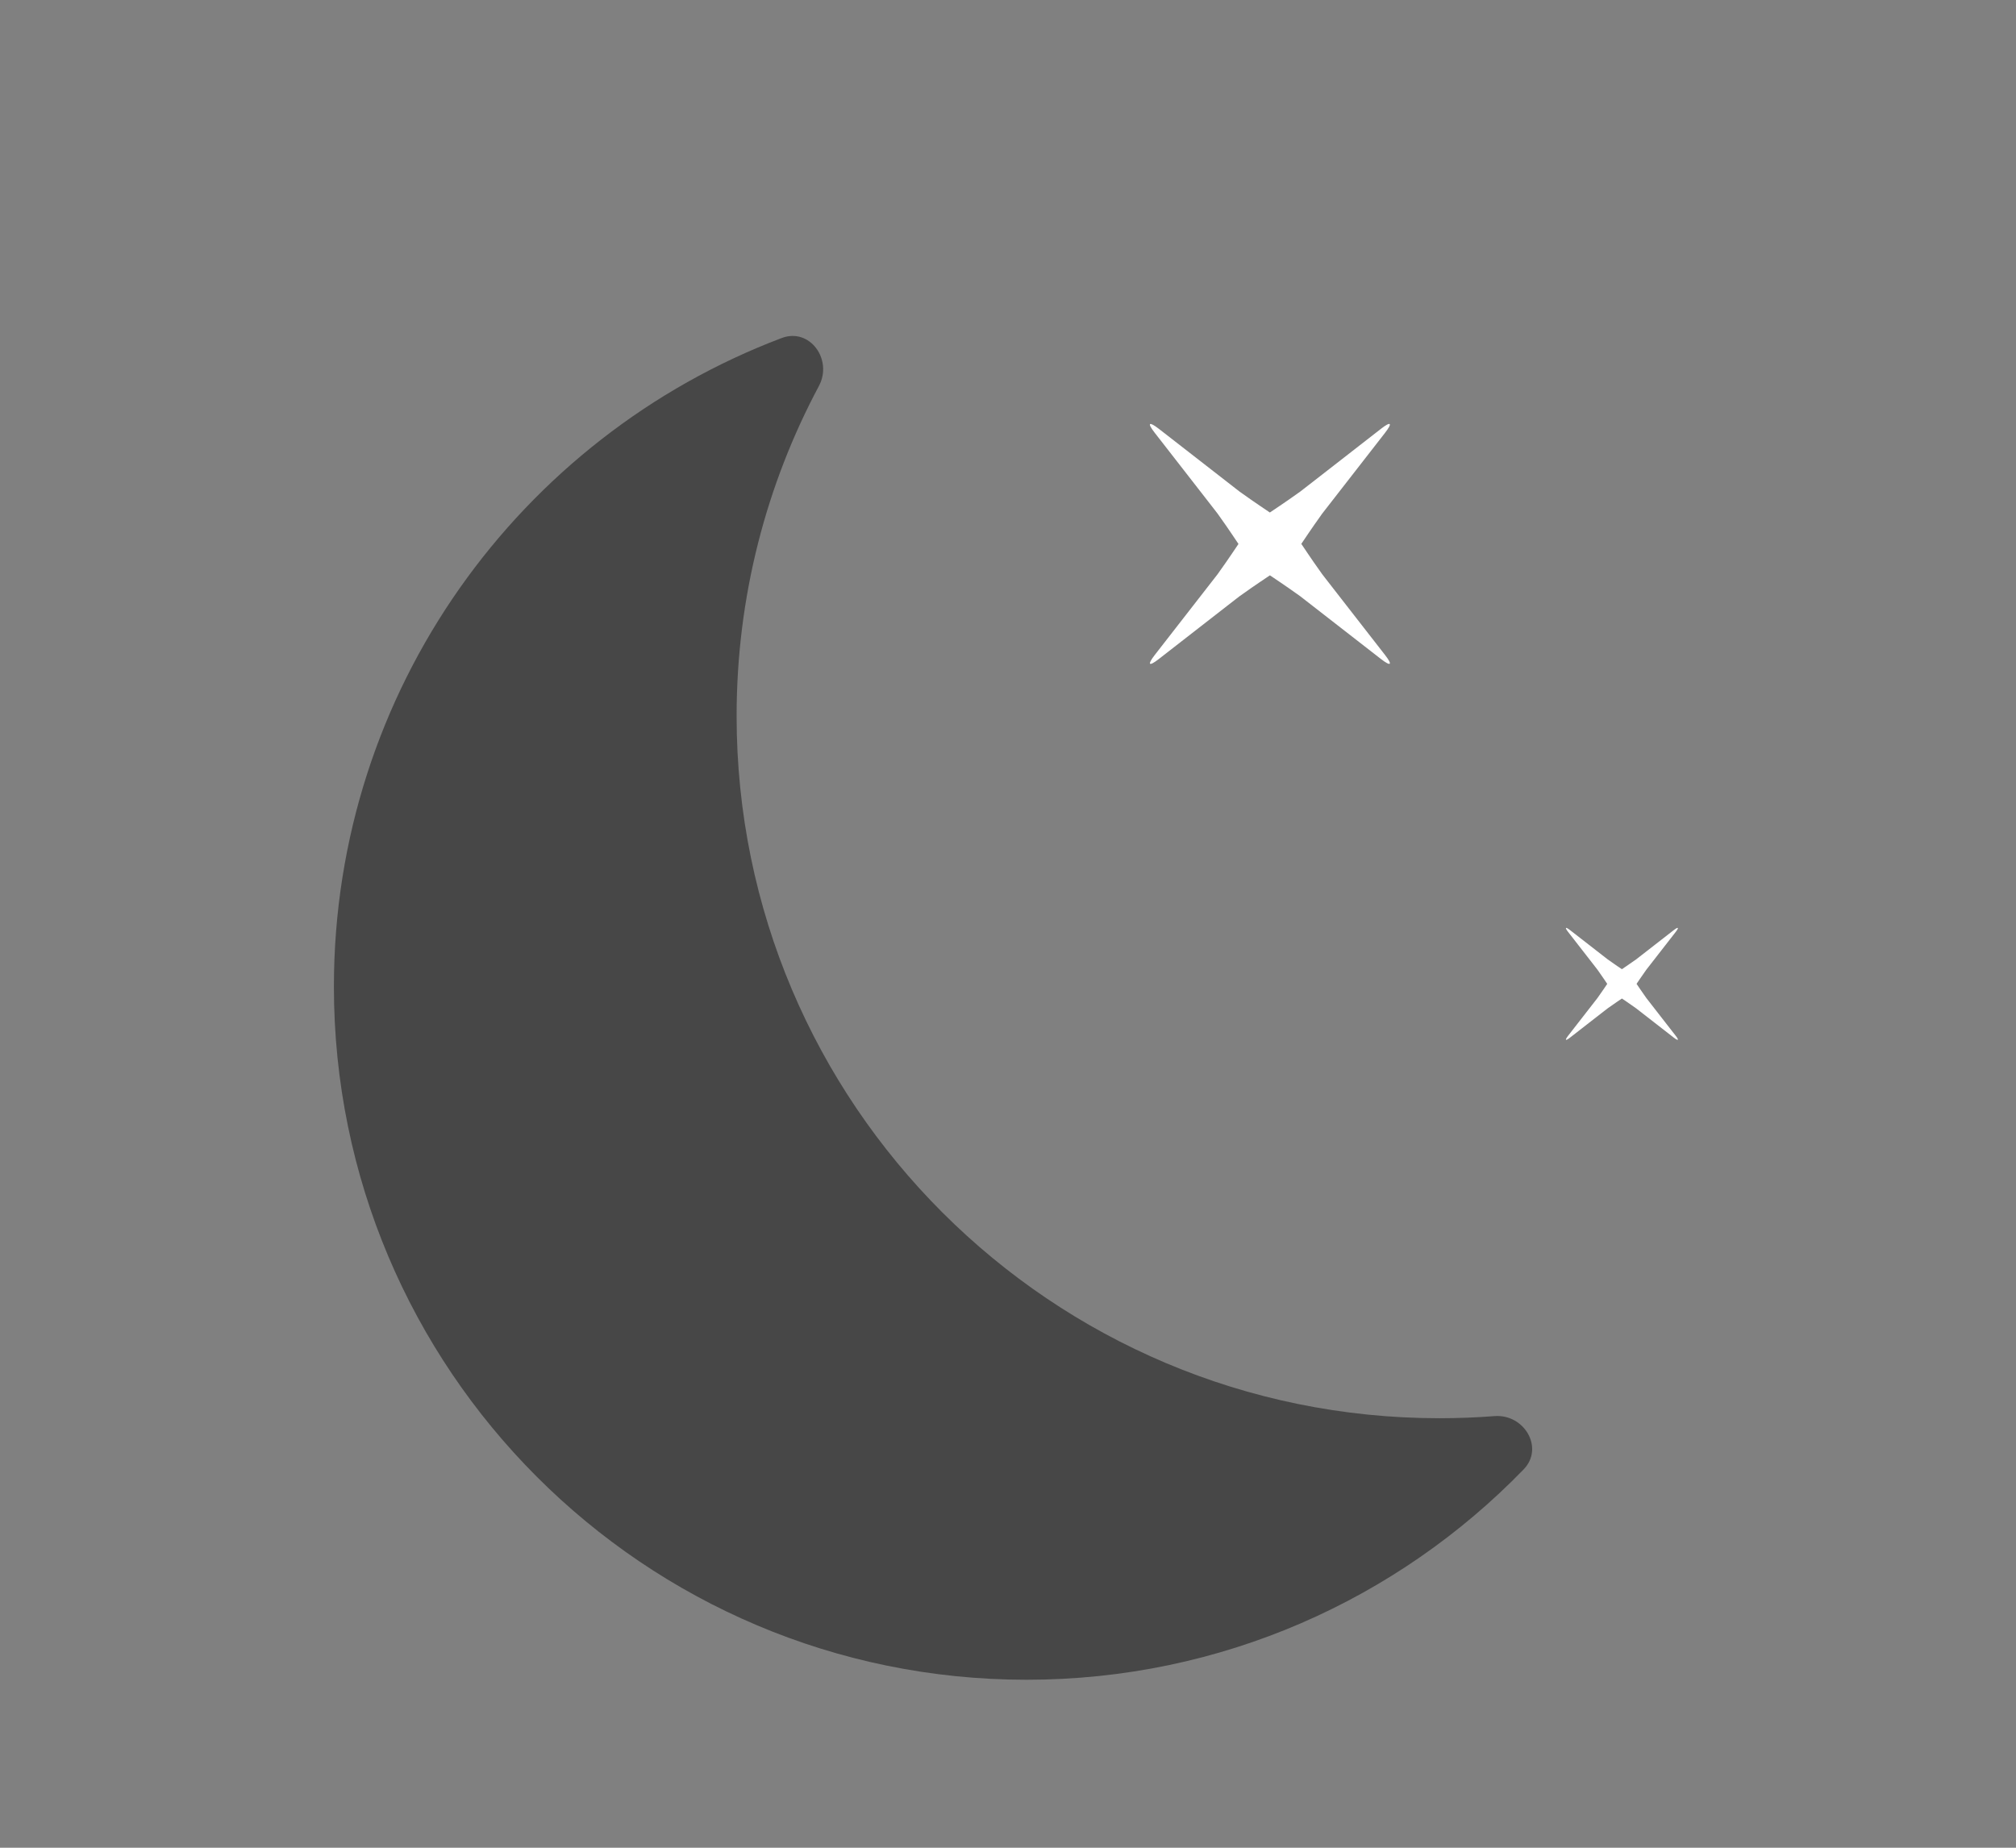 <svg width="240" height="220" xmlns="http://www.w3.org/2000/svg" fill="none">

 <rect width="100%" height="100%" fill="#808080" stroke="none"/>

 <g>
  <title>Layer 1</title>
  <path id="svg_1" fill-opacity="0.7" fill="#303030" d="m181.381,174.958c2.483,-2.56 0.084,-6.624 -3.474,-6.349c-2.158,0.167 -4.339,0.252 -6.541,0.252c-46.212,0 -83.674,-37.433 -83.674,-83.609c0,-14.202 3.544,-27.577 9.796,-39.291c1.682,-3.151 -1.09,-6.978 -4.432,-5.713c-31.153,11.788 -53.306,41.916 -53.306,77.222c0,45.58 36.92,82.53 82.464,82.53c23.21,0 44.181,-9.597 59.167,-25.042z"/>
  <path id="svg_2" fill="white" d="m147.438,64.766c-0.4,-0.571 -0.918,-1.416 -2.483,-3.608c0.032,0.033 -7.495,-9.638 -7.495,-9.638c-0.927,-1.19 -0.692,-1.388 0.513,-0.451c0,0 9.602,7.468 9.602,7.468c2.153,1.538 3.02,2.079 3.599,2.484c0.571,-0.4 1.416,-0.918 3.608,-2.484c-0.033,0.033 9.637,-7.495 9.637,-7.495c1.19,-0.926 1.389,-0.692 0.451,0.513c0,0 -7.468,9.602 -7.468,9.602c-1.538,2.153 -2.078,3.02 -2.484,3.599c0.4,0.571 0.918,1.416 2.484,3.608c-0.033,-0.033 7.495,9.638 7.495,9.638c0.926,1.19 0.692,1.388 -0.514,0.451l-9.601,-7.468c-2.154,-1.538 -3.021,-2.078 -3.599,-2.484c-0.571,0.4 -1.416,0.918 -3.608,2.484c0.033,-0.033 -9.638,7.495 -9.638,7.495c-1.19,0.926 -1.388,0.692 -0.451,-0.513l7.469,-9.602c1.538,-2.153 2.078,-3.02 2.483,-3.599z" clip-rule="evenodd" fill-rule="evenodd"/>
  <path id="svg_3" fill="white" d="m190.178,115.461c0.016,0.015 -3.493,-4.493 -3.493,-4.493c-0.435,-0.559 -0.328,-0.654 0.234,-0.217l4.483,3.486c1.005,0.718 1.409,0.971 1.68,1.16c0.266,-0.187 0.66,-0.429 1.684,-1.16c-0.016,0.016 4.492,-3.493 4.492,-3.493c0.559,-0.435 0.655,-0.328 0.217,0.235l-3.486,4.482c-0.718,1.005 -0.97,1.41 -1.16,1.68c0.187,0.266 0.429,0.661 1.16,1.684c-0.015,-0.015 3.494,4.492 3.494,4.492c0.435,0.559 0.328,0.655 -0.235,0.217l-4.482,-3.486c-1.006,-0.718 -1.41,-0.97 -1.68,-1.16c-0.267,0.187 -0.661,0.429 -1.684,1.16c0.015,-0.015 -4.493,3.494 -4.493,3.494c-0.559,0.435 -0.654,0.328 -0.217,-0.235l3.486,-4.482c0.718,-1.005 0.971,-1.41 1.16,-1.68c-0.187,-0.267 -0.429,-0.661 -1.16,-1.684z" clip-rule="evenodd" fill-rule="evenodd"/>
 </g>
</svg>